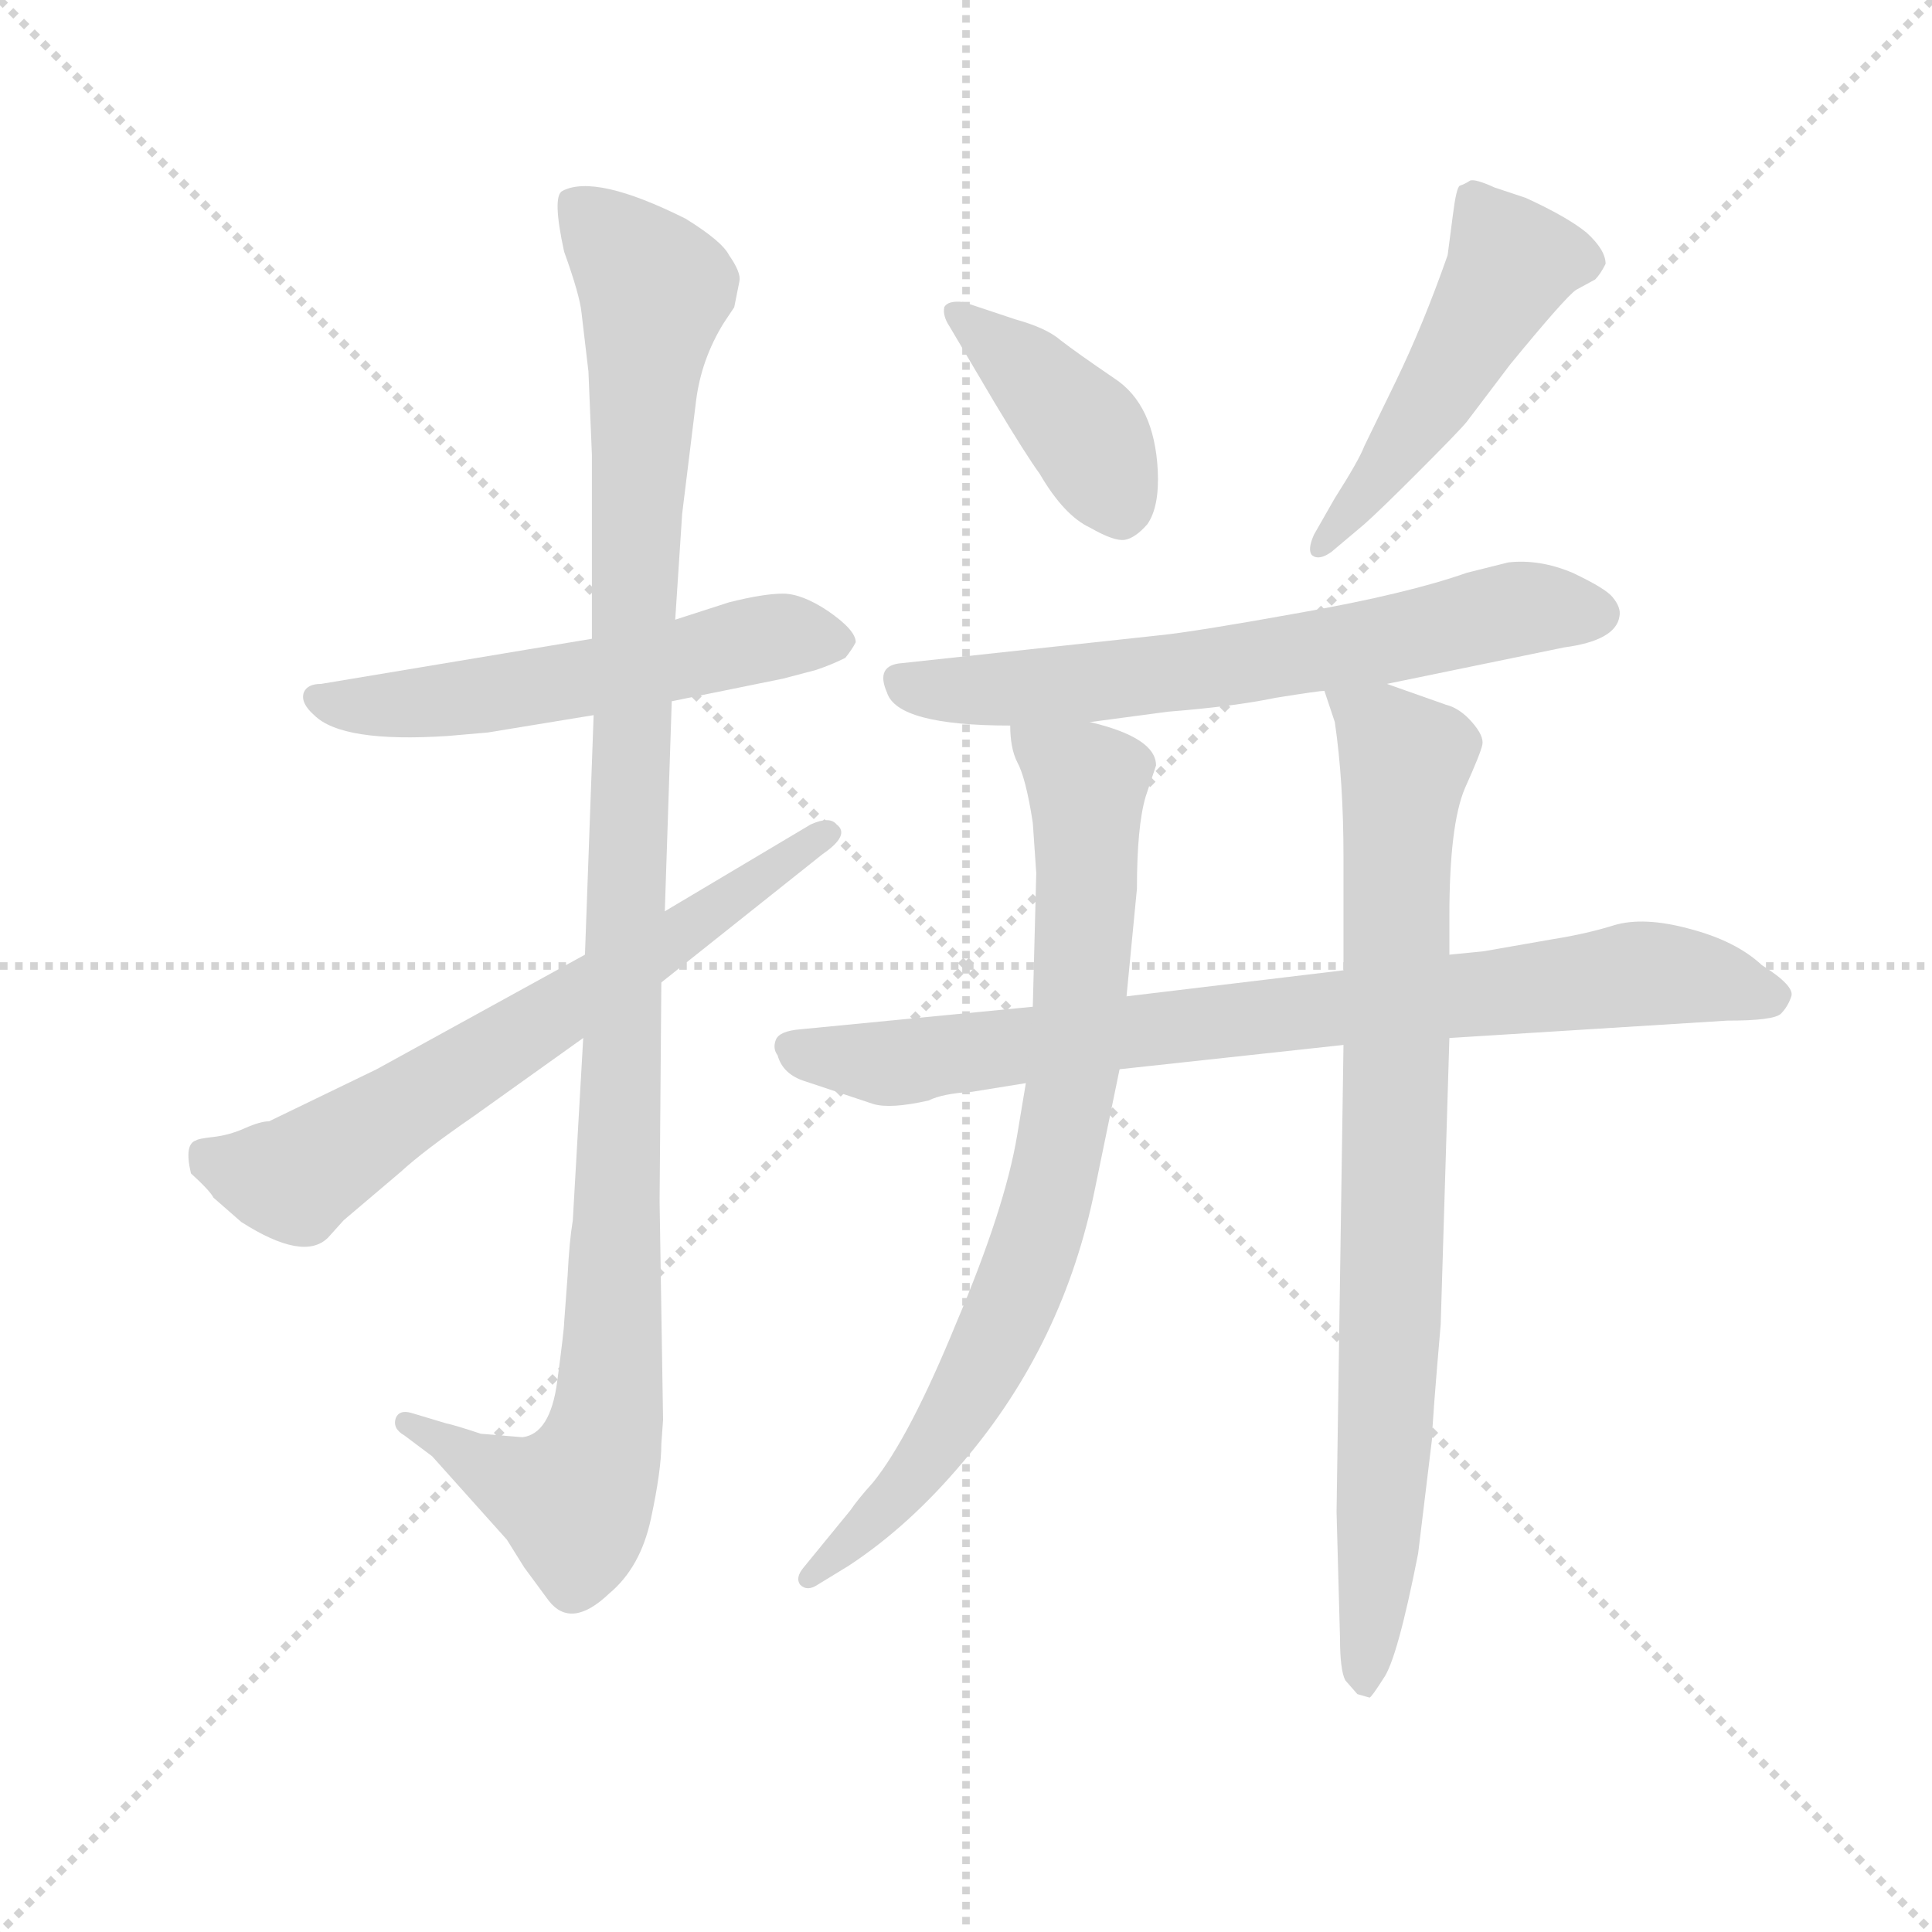 <svg version="1.1" viewBox="0 0 1024 1024" xmlns="http://www.w3.org/2000/svg">
  <g stroke="lightgray" stroke-dasharray="1,1" stroke-width="1" transform="scale(4, 4)">
    <line x1="0" y1="0" x2="256" y2="256"></line>
    <line x1="256" y1="0" x2="0" y2="256"></line>
    <line x1="128" y1="0" x2="128" y2="256"></line>
    <line x1="0" y1="128" x2="256" y2="128"></line>
  </g>
  <g transform="scale(0.92, -0.92) translate(60, -830)">
    <style type="text/css">
      
        @keyframes keyframes0 {
          from {
            stroke: blue;
            stroke-dashoffset: 560;
            stroke-width: 128;
          }
          65% {
            animation-timing-function: step-end;
            stroke: blue;
            stroke-dashoffset: 0;
            stroke-width: 128;
          }
          to {
            stroke: black;
            stroke-width: 1024;
          }
        }
        #make-me-a-hanzi-animation-0 {
          animation: keyframes0 0.706s both;
          animation-delay: 0s;
          animation-timing-function: linear;
        }
      
        @keyframes keyframes1 {
          from {
            stroke: blue;
            stroke-dashoffset: 1132;
            stroke-width: 128;
          }
          79% {
            animation-timing-function: step-end;
            stroke: blue;
            stroke-dashoffset: 0;
            stroke-width: 128;
          }
          to {
            stroke: black;
            stroke-width: 1024;
          }
        }
        #make-me-a-hanzi-animation-1 {
          animation: keyframes1 1.171s both;
          animation-delay: 0.706s;
          animation-timing-function: linear;
        }
      
        @keyframes keyframes2 {
          from {
            stroke: blue;
            stroke-dashoffset: 671;
            stroke-width: 128;
          }
          69% {
            animation-timing-function: step-end;
            stroke: blue;
            stroke-dashoffset: 0;
            stroke-width: 128;
          }
          to {
            stroke: black;
            stroke-width: 1024;
          }
        }
        #make-me-a-hanzi-animation-2 {
          animation: keyframes2 0.796s both;
          animation-delay: 1.877s;
          animation-timing-function: linear;
        }
      
        @keyframes keyframes3 {
          from {
            stroke: blue;
            stroke-dashoffset: 407;
            stroke-width: 128;
          }
          57% {
            animation-timing-function: step-end;
            stroke: blue;
            stroke-dashoffset: 0;
            stroke-width: 128;
          }
          to {
            stroke: black;
            stroke-width: 1024;
          }
        }
        #make-me-a-hanzi-animation-3 {
          animation: keyframes3 0.581s both;
          animation-delay: 2.673s;
          animation-timing-function: linear;
        }
      
        @keyframes keyframes4 {
          from {
            stroke: blue;
            stroke-dashoffset: 498;
            stroke-width: 128;
          }
          62% {
            animation-timing-function: step-end;
            stroke: blue;
            stroke-dashoffset: 0;
            stroke-width: 128;
          }
          to {
            stroke: black;
            stroke-width: 1024;
          }
        }
        #make-me-a-hanzi-animation-4 {
          animation: keyframes4 0.655s both;
          animation-delay: 3.254s;
          animation-timing-function: linear;
        }
      
        @keyframes keyframes5 {
          from {
            stroke: blue;
            stroke-dashoffset: 663;
            stroke-width: 128;
          }
          68% {
            animation-timing-function: step-end;
            stroke: blue;
            stroke-dashoffset: 0;
            stroke-width: 128;
          }
          to {
            stroke: black;
            stroke-width: 1024;
          }
        }
        #make-me-a-hanzi-animation-5 {
          animation: keyframes5 0.79s both;
          animation-delay: 3.91s;
          animation-timing-function: linear;
        }
      
        @keyframes keyframes6 {
          from {
            stroke: blue;
            stroke-dashoffset: 826;
            stroke-width: 128;
          }
          73% {
            animation-timing-function: step-end;
            stroke: blue;
            stroke-dashoffset: 0;
            stroke-width: 128;
          }
          to {
            stroke: black;
            stroke-width: 1024;
          }
        }
        #make-me-a-hanzi-animation-6 {
          animation: keyframes6 0.922s both;
          animation-delay: 4.699s;
          animation-timing-function: linear;
        }
      
        @keyframes keyframes7 {
          from {
            stroke: blue;
            stroke-dashoffset: 805;
            stroke-width: 128;
          }
          72% {
            animation-timing-function: step-end;
            stroke: blue;
            stroke-dashoffset: 0;
            stroke-width: 128;
          }
          to {
            stroke: black;
            stroke-width: 1024;
          }
        }
        #make-me-a-hanzi-animation-7 {
          animation: keyframes7 0.905s both;
          animation-delay: 5.621s;
          animation-timing-function: linear;
        }
      
        @keyframes keyframes8 {
          from {
            stroke: blue;
            stroke-dashoffset: 843;
            stroke-width: 128;
          }
          73% {
            animation-timing-function: step-end;
            stroke: blue;
            stroke-dashoffset: 0;
            stroke-width: 128;
          }
          to {
            stroke: black;
            stroke-width: 1024;
          }
        }
        #make-me-a-hanzi-animation-8 {
          animation: keyframes8 0.936s both;
          animation-delay: 6.526s;
          animation-timing-function: linear;
        }
      
    </style>
    
      <path d="M 281 462 L 125 436 Q 117 436 115 431 Q 113 425 121 418 Q 137 402 198 406 L 221 408 L 282 418 L 327 426 L 391 439 L 410 444 Q 419 447 427 451 Q 431 456 433 460 Q 433 467 417 478 Q 402 488 391 488 Q 380 488 360 483 L 329 473 L 281 462 Z" fill="lightgray"></path>
    
      <path d="M 333 534 L 341 599 Q 344 623 357 644 L 363 653 L 366 668 Q 367 673 360 683 Q 356 691 335 704 Q 283 730 264 720 Q 258 717 265 685 Q 274 660 275 650 L 279 616 L 281 568 L 281 462 L 282 418 L 277 280 L 276 232 L 270 127 Q 268 115 267 95 L 265 68 Q 265 64 261 34 Q 257 4 241 2 L 217 4 Q 202 9 197 10 L 177 16 Q 170 18 168 13 Q 166 7 173 3 L 189 -9 L 232 -57 L 242 -73 L 256 -92 Q 269 -109 291 -88 Q 309 -73 315 -45 Q 321 -17 321 -2 L 322 12 L 320 138 L 321 264 L 323 305 L 327 426 L 329 473 L 333 534 Z" fill="lightgray"></path>
    
      <path d="M 277 280 L 157 214 L 95 184 Q 90 184 81 180 Q 72 176 63 175 Q 54 174 53 173 Q 46 171 50 154 Q 61 144 63 140 L 79 126 Q 115 103 129 117 L 138 127 L 171 155 Q 184 167 213 187 L 276 232 L 321 264 L 414 338 Q 430 349 422 355 Q 418 360 407 355 L 323 305 L 277 280 Z" fill="lightgray"></path>
    
      <path d="M 487 642 L 513 598 Q 531 568 539 557 Q 553 533 568 526 Q 582 518 588 519 Q 594 520 601 528 Q 608 538 607 559 Q 605 597 582 612 Q 560 627 551 634 Q 543 641 525 646 L 495 656 Q 486 657 484 653 Q 483 648 487 642 Z" fill="lightgray"></path>
    
      <path d="M 777 706 L 774 683 Q 760 643 744 610 L 726 573 Q 723 565 709 543 L 697 522 Q 693 513 696 510 Q 700 507 707 512 L 726 528 Q 735 536 756 557 Q 781 582 785 587 L 810 620 Q 842 659 848 663 L 859 669 Q 862 672 865 678 Q 865 686 854 696 Q 843 705 819 716 L 801 722 Q 790 727 787 726 Q 784 724 781 723 Q 779 722 777 706 Z" fill="lightgray"></path>
    
      <path d="M 739 436 L 841 457 Q 871 461 873 475 Q 874 480 869 486 Q 865 491 846 500 Q 827 508 809 506 L 785 500 Q 751 488 689 477 Q 628 466 608 464 L 460 448 Q 444 447 451 431 Q 457 412 522 412 L 568 414 L 613 420 Q 651 423 675 428 Q 700 432 703 432 L 739 436 Z" fill="lightgray"></path>
    
      <path d="M 535 250 L 401 237 Q 389 236 387 231 Q 385 226 388 222 Q 391 211 404 207 L 443 194 Q 453 191 475 196 Q 483 200 500 201 L 531 206 L 585 214 L 714 228 L 775 232 L 935 242 Q 962 242 966 246 Q 970 250 972 256 Q 974 262 955 274 Q 940 288 913 295 Q 887 302 870 297 Q 854 292 835 289 L 795 282 L 775 280 L 714 271 L 589 256 L 535 250 Z" fill="lightgray"></path>
    
      <path d="M 535 356 L 537 327 L 535 250 L 531 206 L 526 176 Q 519 134 491 68 Q 464 2 443 -24 Q 434 -34 430 -40 L 403 -73 Q 398 -79 401 -83 Q 405 -87 411 -83 L 429 -72 Q 464 -49 495 -12 Q 553 56 571 146 L 585 214 L 589 256 L 595 318 Q 595 354 600 371 L 606 389 Q 606 405 568 414 C 539 423 520 428 522 412 Q 522 399 526 391 Q 531 382 535 356 Z" fill="lightgray"></path>
    
      <path d="M 714 228 L 710 -41 L 712 -114 Q 712 -132 715 -138 L 722 -146 L 729 -148 Q 730 -148 737 -137 Q 745 -126 757 -65 L 765 1 Q 765 9 770 67 L 775 232 L 775 280 L 775 302 Q 775 355 784 376 Q 793 396 794 401 Q 795 406 788 414 Q 781 422 773 424 L 739 436 C 711 446 697 451 703 432 L 709 414 Q 714 380 714 336 L 714 271 L 714 228 Z" fill="lightgray"></path>
    
    
      <clipPath id="make-me-a-hanzi-clip-0">
        <path d="M 281 462 L 125 436 Q 117 436 115 431 Q 113 425 121 418 Q 137 402 198 406 L 221 408 L 282 418 L 327 426 L 391 439 L 410 444 Q 419 447 427 451 Q 431 456 433 460 Q 433 467 417 478 Q 402 488 391 488 Q 380 488 360 483 L 329 473 L 281 462 Z"></path>
      </clipPath>
      <path clip-path="url(#make-me-a-hanzi-clip-0)" d="M 123 427 L 183 425 L 286 440 L 387 464 L 423 460" fill="none" id="make-me-a-hanzi-animation-0" stroke-dasharray="432 864" stroke-linecap="round"></path>
    
      <clipPath id="make-me-a-hanzi-clip-1">
        <path d="M 333 534 L 341 599 Q 344 623 357 644 L 363 653 L 366 668 Q 367 673 360 683 Q 356 691 335 704 Q 283 730 264 720 Q 258 717 265 685 Q 274 660 275 650 L 279 616 L 281 568 L 281 462 L 282 418 L 277 280 L 276 232 L 270 127 Q 268 115 267 95 L 265 68 Q 265 64 261 34 Q 257 4 241 2 L 217 4 Q 202 9 197 10 L 177 16 Q 170 18 168 13 Q 166 7 173 3 L 189 -9 L 232 -57 L 242 -73 L 256 -92 Q 269 -109 291 -88 Q 309 -73 315 -45 Q 321 -17 321 -2 L 322 12 L 320 138 L 321 264 L 323 305 L 327 426 L 329 473 L 333 534 Z"></path>
      </clipPath>
      <path clip-path="url(#make-me-a-hanzi-clip-1)" d="M 271 713 L 317 662 L 309 575 L 289 7 L 271 -34 L 239 -25 L 174 10" fill="none" id="make-me-a-hanzi-animation-1" stroke-dasharray="1004 2008" stroke-linecap="round"></path>
    
      <clipPath id="make-me-a-hanzi-clip-2">
        <path d="M 277 280 L 157 214 L 95 184 Q 90 184 81 180 Q 72 176 63 175 Q 54 174 53 173 Q 46 171 50 154 Q 61 144 63 140 L 79 126 Q 115 103 129 117 L 138 127 L 171 155 Q 184 167 213 187 L 276 232 L 321 264 L 414 338 Q 430 349 422 355 Q 418 360 407 355 L 323 305 L 277 280 Z"></path>
      </clipPath>
      <path clip-path="url(#make-me-a-hanzi-clip-2)" d="M 60 163 L 110 151 L 415 349" fill="none" id="make-me-a-hanzi-animation-2" stroke-dasharray="543 1086" stroke-linecap="round"></path>
    
      <clipPath id="make-me-a-hanzi-clip-3">
        <path d="M 487 642 L 513 598 Q 531 568 539 557 Q 553 533 568 526 Q 582 518 588 519 Q 594 520 601 528 Q 608 538 607 559 Q 605 597 582 612 Q 560 627 551 634 Q 543 641 525 646 L 495 656 Q 486 657 484 653 Q 483 648 487 642 Z"></path>
      </clipPath>
      <path clip-path="url(#make-me-a-hanzi-clip-3)" d="M 491 649 L 567 579 L 586 535" fill="none" id="make-me-a-hanzi-animation-3" stroke-dasharray="279 558" stroke-linecap="round"></path>
    
      <clipPath id="make-me-a-hanzi-clip-4">
        <path d="M 777 706 L 774 683 Q 760 643 744 610 L 726 573 Q 723 565 709 543 L 697 522 Q 693 513 696 510 Q 700 507 707 512 L 726 528 Q 735 536 756 557 Q 781 582 785 587 L 810 620 Q 842 659 848 663 L 859 669 Q 862 672 865 678 Q 865 686 854 696 Q 843 705 819 716 L 801 722 Q 790 727 787 726 Q 784 724 781 723 Q 779 722 777 706 Z"></path>
      </clipPath>
      <path clip-path="url(#make-me-a-hanzi-clip-4)" d="M 788 717 L 811 679 L 751 577 L 701 516" fill="none" id="make-me-a-hanzi-animation-4" stroke-dasharray="370 740" stroke-linecap="round"></path>
    
      <clipPath id="make-me-a-hanzi-clip-5">
        <path d="M 739 436 L 841 457 Q 871 461 873 475 Q 874 480 869 486 Q 865 491 846 500 Q 827 508 809 506 L 785 500 Q 751 488 689 477 Q 628 466 608 464 L 460 448 Q 444 447 451 431 Q 457 412 522 412 L 568 414 L 613 420 Q 651 423 675 428 Q 700 432 703 432 L 739 436 Z"></path>
      </clipPath>
      <path clip-path="url(#make-me-a-hanzi-clip-5)" d="M 458 438 L 491 431 L 573 437 L 741 461 L 814 479 L 860 477" fill="none" id="make-me-a-hanzi-animation-5" stroke-dasharray="535 1070" stroke-linecap="round"></path>
    
      <clipPath id="make-me-a-hanzi-clip-6">
        <path d="M 535 250 L 401 237 Q 389 236 387 231 Q 385 226 388 222 Q 391 211 404 207 L 443 194 Q 453 191 475 196 Q 483 200 500 201 L 531 206 L 585 214 L 714 228 L 775 232 L 935 242 Q 962 242 966 246 Q 970 250 972 256 Q 974 262 955 274 Q 940 288 913 295 Q 887 302 870 297 Q 854 292 835 289 L 795 282 L 775 280 L 714 271 L 589 256 L 535 250 Z"></path>
      </clipPath>
      <path clip-path="url(#make-me-a-hanzi-clip-6)" d="M 397 228 L 406 222 L 464 218 L 881 269 L 961 256" fill="none" id="make-me-a-hanzi-animation-6" stroke-dasharray="698 1396" stroke-linecap="round"></path>
    
      <clipPath id="make-me-a-hanzi-clip-7">
        <path d="M 535 356 L 537 327 L 535 250 L 531 206 L 526 176 Q 519 134 491 68 Q 464 2 443 -24 Q 434 -34 430 -40 L 403 -73 Q 398 -79 401 -83 Q 405 -87 411 -83 L 429 -72 Q 464 -49 495 -12 Q 553 56 571 146 L 585 214 L 589 256 L 595 318 Q 595 354 600 371 L 606 389 Q 606 405 568 414 C 539 423 520 428 522 412 Q 522 399 526 391 Q 531 382 535 356 Z"></path>
      </clipPath>
      <path clip-path="url(#make-me-a-hanzi-clip-7)" d="M 530 407 L 566 379 L 561 237 L 544 141 L 521 72 L 491 17 L 458 -30 L 406 -79" fill="none" id="make-me-a-hanzi-animation-7" stroke-dasharray="677 1354" stroke-linecap="round"></path>
    
      <clipPath id="make-me-a-hanzi-clip-8">
        <path d="M 714 228 L 710 -41 L 712 -114 Q 712 -132 715 -138 L 722 -146 L 729 -148 Q 730 -148 737 -137 Q 745 -126 757 -65 L 765 1 Q 765 9 770 67 L 775 232 L 775 280 L 775 302 Q 775 355 784 376 Q 793 396 794 401 Q 795 406 788 414 Q 781 422 773 424 L 739 436 C 711 446 697 451 703 432 L 709 414 Q 714 380 714 336 L 714 271 L 714 228 Z"></path>
      </clipPath>
      <path clip-path="url(#make-me-a-hanzi-clip-8)" d="M 709 429 L 750 392 L 741 59 L 728 -139" fill="none" id="make-me-a-hanzi-animation-8" stroke-dasharray="715 1430" stroke-linecap="round"></path>
    
  </g>
</svg>